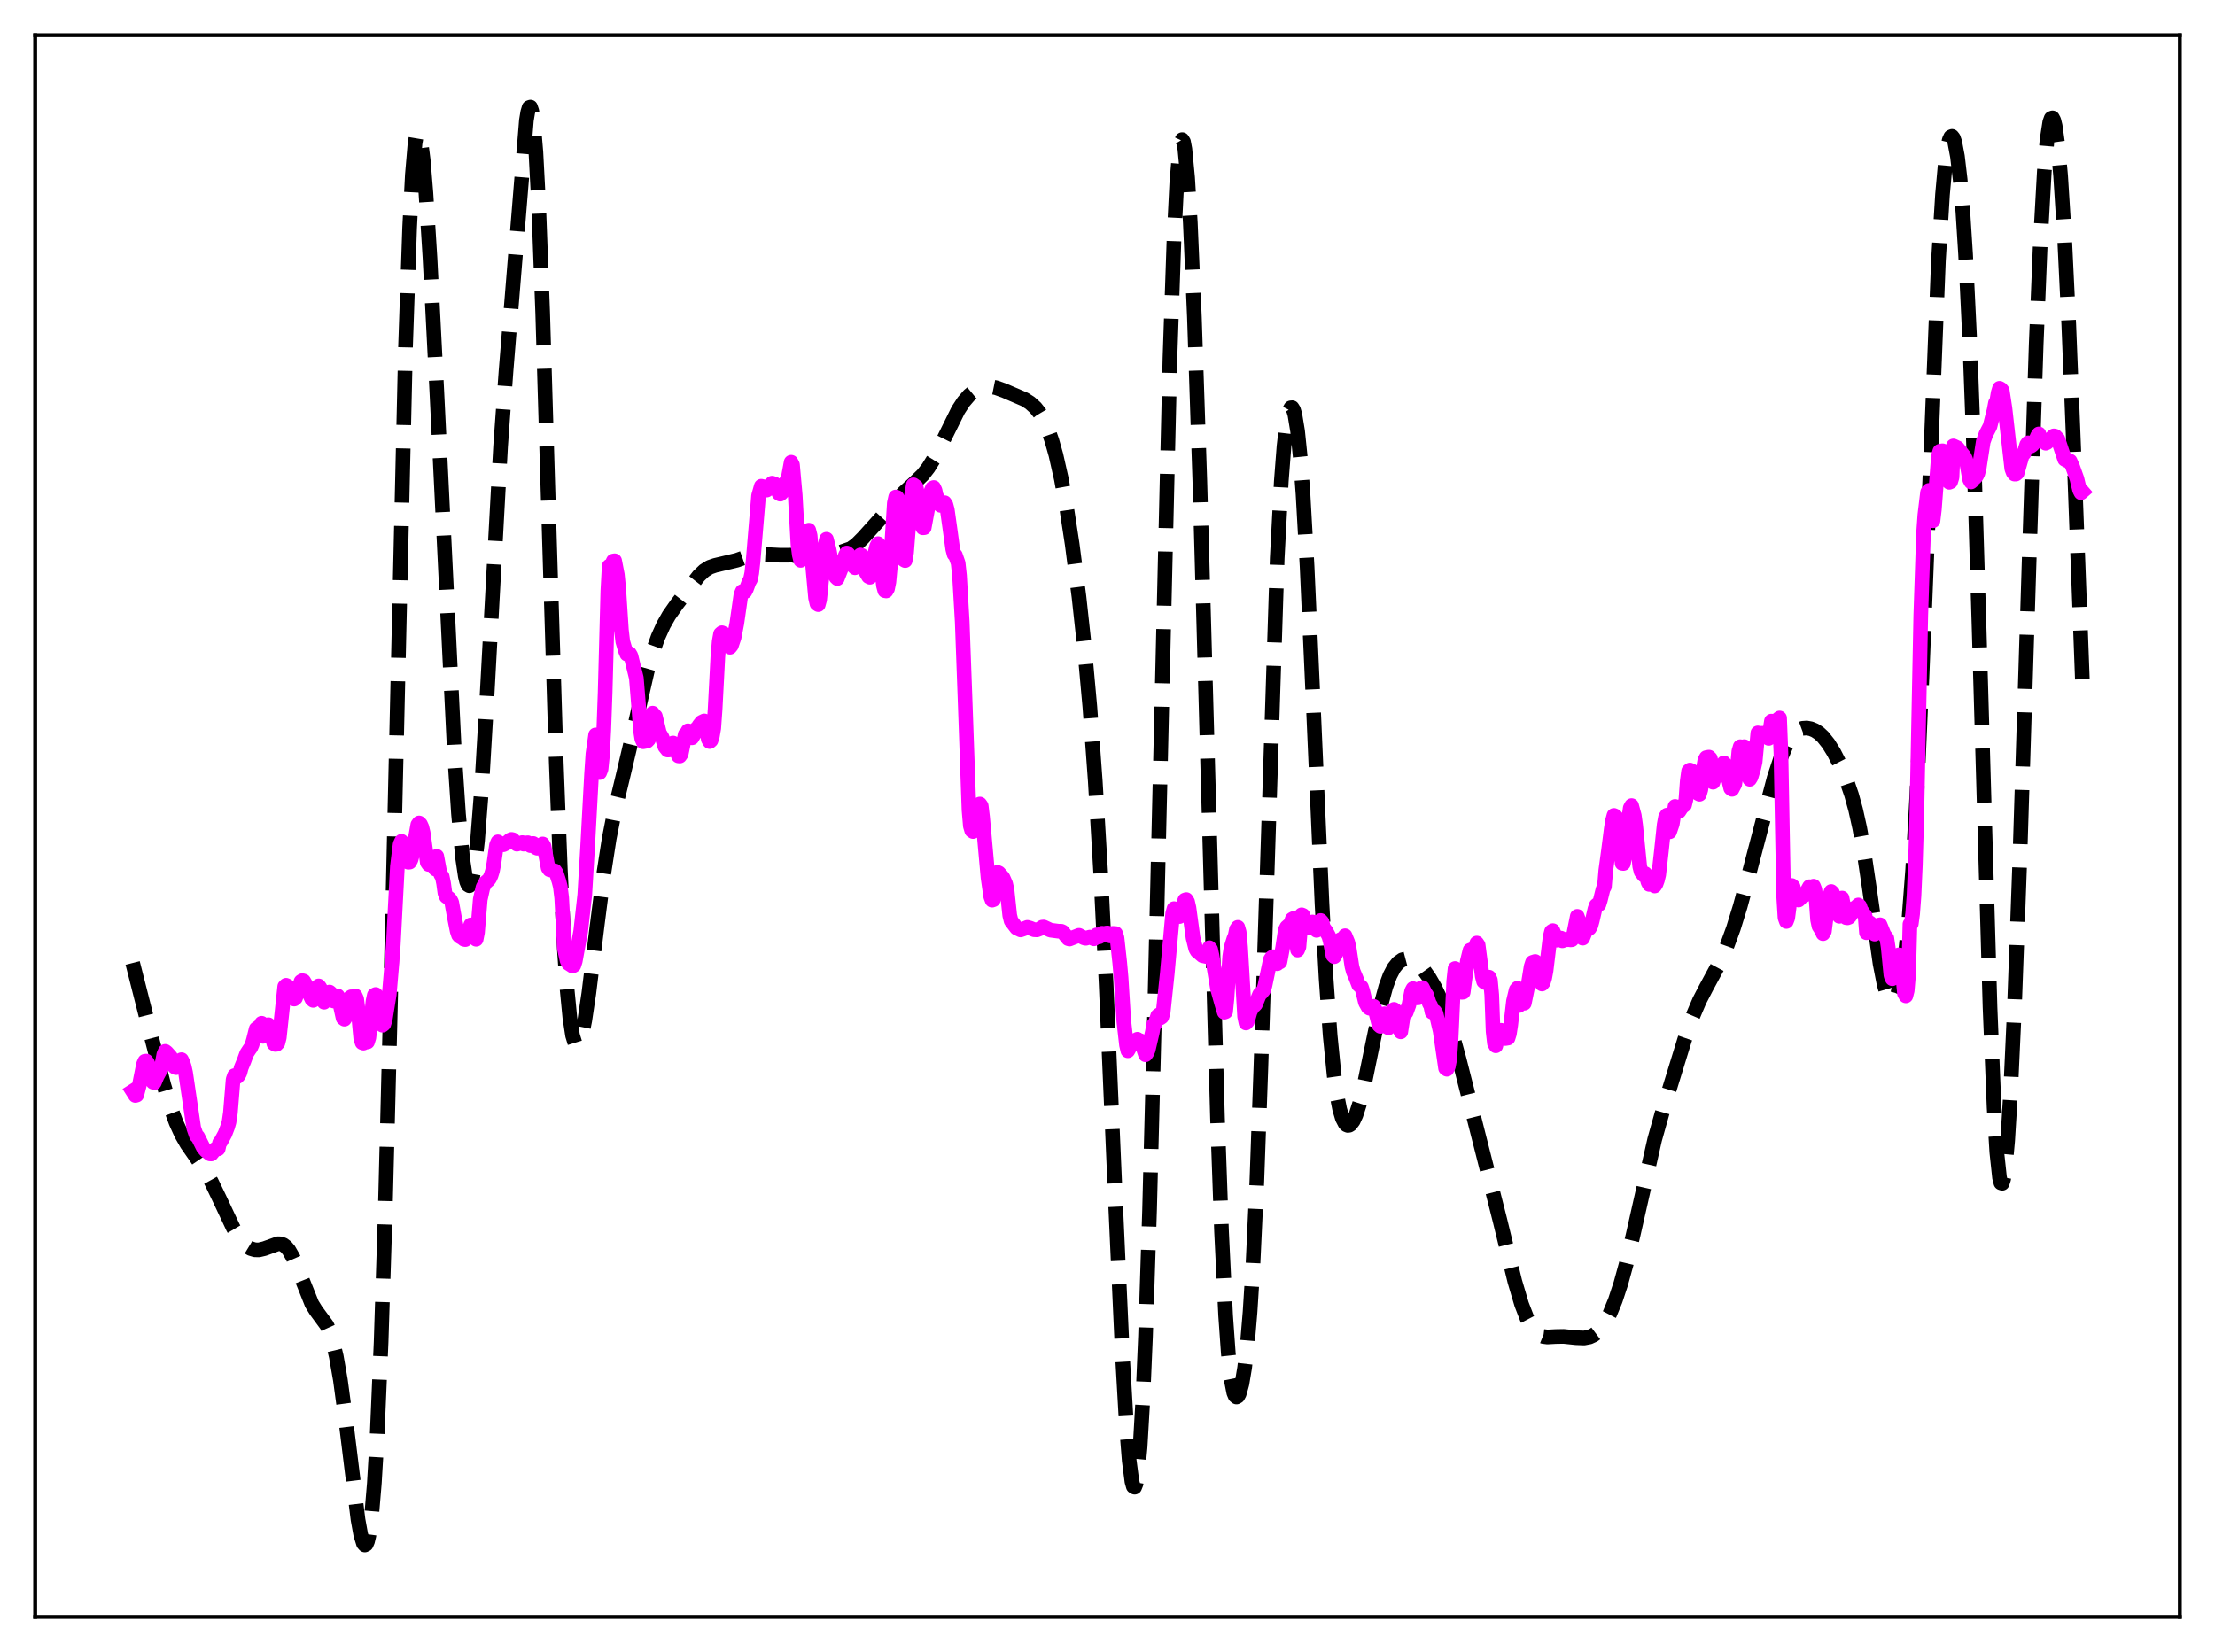 <?xml version="1.0" encoding="utf-8" standalone="no"?>
<!DOCTYPE svg PUBLIC "-//W3C//DTD SVG 1.1//EN"
  "http://www.w3.org/Graphics/SVG/1.1/DTD/svg11.dtd">
<svg xmlns:xlink="http://www.w3.org/1999/xlink" width="453.6pt" height="338.4pt" viewBox="0 0 453.6 338.4" xmlns="http://www.w3.org/2000/svg" version="1.1">
 <defs>
  <style type="text/css">*{stroke-linejoin: round; stroke-linecap: butt}</style>
 </defs>
 <g id="figure_1">
  <g id="patch_1">
   <path d="M 0 338.4 
L 453.6 338.4 
L 453.6 0 
L 0 0 
z
" style="fill: #ffffff"/>
  </g>
  <g id="axes_1">
   <g id="patch_2">
    <path d="M 7.2 331.2 
L 446.4 331.2 
L 446.4 7.2 
L 7.2 7.2 
z
" style="fill: #ffffff"/>
   </g>
   <g id="matplotlib.axis_1"/>
   <g id="matplotlib.axis_2"/>
   <g id="line2d_1">
    <path d="M 27.164 197.248 
L 31.056 212.598 
L 33.559 222.295 
L 34.949 226.899 
L 36.061 229.938 
L 37.173 232.38 
L 38.285 234.329 
L 39.954 236.726 
L 41.9 239.598 
L 43.29 242.077 
L 44.959 245.546 
L 47.739 251.46 
L 48.851 253.35 
L 49.685 254.445 
L 50.519 255.241 
L 51.354 255.749 
L 52.188 255.998 
L 53.022 256.019 
L 54.134 255.759 
L 56.914 254.758 
L 57.471 254.779 
L 58.027 254.979 
L 58.583 255.395 
L 59.139 256.054 
L 59.973 257.503 
L 60.807 259.43 
L 63.866 267.088 
L 64.7 268.436 
L 66.924 271.46 
L 67.48 272.695 
L 68.036 274.364 
L 68.87 277.863 
L 69.705 282.667 
L 70.817 290.911 
L 73.319 311.286 
L 73.875 314.357 
L 74.431 316.159 
L 74.709 316.473 
L 74.987 316.336 
L 75.265 315.706 
L 75.543 314.543 
L 76.1 310.469 
L 76.656 303.847 
L 77.212 294.46 
L 78.046 274.881 
L 78.88 248.635 
L 79.992 204.408 
L 83.051 70.895 
L 83.885 46.648 
L 84.441 35.813 
L 84.997 29.361 
L 85.275 27.712 
L 85.553 27.046 
L 85.831 27.296 
L 86.109 28.386 
L 86.665 32.762 
L 87.221 39.524 
L 88.056 52.852 
L 89.446 80.004 
L 93.06 154.161 
L 93.894 166.725 
L 94.729 175.718 
L 95.285 179.448 
L 95.563 180.594 
L 95.841 181.253 
L 96.119 181.42 
L 96.397 181.093 
L 96.675 180.275 
L 97.231 177.184 
L 97.787 172.217 
L 98.621 161.544 
L 99.733 142.577 
L 102.514 91.442 
L 103.626 76.005 
L 107.797 24.647 
L 108.075 22.967 
L 108.353 22.028 
L 108.631 21.927 
L 108.909 22.744 
L 109.187 24.536 
L 109.743 31.158 
L 110.299 41.75 
L 111.133 64.023 
L 112.523 110.768 
L 113.914 156.186 
L 114.748 178.068 
L 115.582 194.625 
L 116.138 202.654 
L 116.694 208.408 
L 117.25 212.076 
L 117.806 213.881 
L 118.084 214.159 
L 118.362 214.063 
L 118.64 213.622 
L 119.197 211.833 
L 119.753 209.031 
L 120.587 203.426 
L 122.255 189.816 
L 123.645 178.921 
L 124.757 171.756 
L 125.87 166.081 
L 127.538 159.147 
L 129.484 150.908 
L 132.543 137.478 
L 133.655 133.588 
L 134.767 130.468 
L 135.879 128.011 
L 136.991 126.055 
L 138.66 123.676 
L 143.108 117.949 
L 144.221 116.89 
L 145.333 116.19 
L 146.445 115.806 
L 150.894 114.753 
L 153.674 113.764 
L 155.064 113.54 
L 156.455 113.558 
L 159.791 113.731 
L 162.294 113.717 
L 163.684 114.023 
L 166.186 114.691 
L 167.298 114.666 
L 168.411 114.396 
L 174.249 112.366 
L 175.362 111.555 
L 176.752 110.164 
L 185.093 100.907 
L 187.318 98.868 
L 188.986 97.243 
L 190.098 95.821 
L 191.21 94.031 
L 192.6 91.336 
L 196.215 84.014 
L 197.327 82.307 
L 198.439 81.004 
L 199.552 80.082 
L 200.664 79.491 
L 201.776 79.203 
L 202.888 79.199 
L 204 79.423 
L 205.669 80.025 
L 209.839 81.822 
L 210.951 82.53 
L 212.064 83.536 
L 212.898 84.596 
L 213.732 86.009 
L 214.566 87.857 
L 215.4 90.219 
L 216.234 93.169 
L 217.346 98.1 
L 218.459 104.208 
L 219.571 111.49 
L 220.961 122.266 
L 222.073 132.484 
L 223.185 144.776 
L 224.298 160.014 
L 225.41 178.903 
L 226.522 201.534 
L 228.468 246.867 
L 229.858 277.645 
L 230.693 292.183 
L 231.249 299.183 
L 231.805 303.468 
L 232.083 304.461 
L 232.361 304.629 
L 232.639 303.935 
L 232.917 302.352 
L 233.473 296.448 
L 234.029 286.867 
L 234.585 273.701 
L 235.419 247.772 
L 236.532 203.932 
L 239.59 73.288 
L 240.424 48.844 
L 240.98 37.653 
L 241.536 30.897 
L 241.814 29.198 
L 242.092 28.597 
L 242.371 29.061 
L 242.649 30.549 
L 243.205 36.387 
L 243.761 45.654 
L 244.595 64.946 
L 245.707 98.48 
L 247.097 148.542 
L 249.322 228.91 
L 250.156 252.283 
L 250.99 269.454 
L 251.546 277.293 
L 252.102 282.445 
L 252.658 285.261 
L 252.936 285.921 
L 253.214 286.152 
L 253.492 285.994 
L 253.77 285.484 
L 254.326 283.479 
L 254.883 280.161 
L 255.439 275.351 
L 255.995 268.722 
L 256.551 259.898 
L 257.385 241.968 
L 258.219 218.506 
L 261.556 114.339 
L 262.39 98.58 
L 262.946 91.396 
L 263.502 86.638 
L 264.058 84.066 
L 264.336 83.542 
L 264.614 83.509 
L 264.892 83.963 
L 265.17 84.906 
L 265.726 88.285 
L 266.282 93.711 
L 266.838 101.204 
L 267.673 116.047 
L 268.785 140.751 
L 270.731 185.208 
L 271.565 200.394 
L 272.399 212.108 
L 273.234 220.459 
L 273.79 224.385 
L 274.346 227.2 
L 274.902 229.07 
L 275.458 230.14 
L 275.736 230.412 
L 276.014 230.525 
L 276.292 230.491 
L 276.57 230.318 
L 277.126 229.586 
L 277.682 228.379 
L 278.516 225.772 
L 279.351 222.363 
L 280.741 215.571 
L 282.687 206.204 
L 283.799 202.104 
L 284.633 199.847 
L 285.468 198.249 
L 286.302 197.205 
L 287.136 196.61 
L 287.97 196.391 
L 288.804 196.49 
L 289.638 196.87 
L 290.472 197.505 
L 291.585 198.718 
L 292.697 200.292 
L 293.809 202.206 
L 294.921 204.546 
L 296.033 207.429 
L 297.145 210.893 
L 298.814 216.995 
L 307.155 249.908 
L 310.214 262.473 
L 311.604 267.164 
L 312.716 270.046 
L 313.55 271.636 
L 314.384 272.741 
L 315.218 273.416 
L 316.052 273.753 
L 316.887 273.859 
L 318.555 273.766 
L 320.223 273.737 
L 322.726 273.999 
L 324.394 274.066 
L 325.506 273.854 
L 326.34 273.474 
L 327.174 272.849 
L 328.008 271.928 
L 328.843 270.672 
L 329.677 269.065 
L 330.789 266.358 
L 331.901 262.986 
L 333.013 258.952 
L 334.403 253.106 
L 338.852 233.415 
L 340.52 227.474 
L 344.969 213.006 
L 346.637 208.204 
L 348.028 204.948 
L 349.418 202.269 
L 352.198 197.124 
L 353.589 193.96 
L 354.979 190.147 
L 356.369 185.65 
L 358.037 179.487 
L 363.32 159.356 
L 364.71 155.164 
L 365.823 152.558 
L 366.657 151.118 
L 367.491 150.113 
L 368.325 149.492 
L 369.159 149.184 
L 369.993 149.127 
L 370.827 149.278 
L 371.661 149.623 
L 372.496 150.173 
L 373.33 150.948 
L 374.442 152.344 
L 375.554 154.139 
L 376.666 156.307 
L 378.057 159.574 
L 379.169 162.81 
L 380.003 165.832 
L 380.837 169.589 
L 381.671 174.224 
L 382.783 181.69 
L 385.008 197.381 
L 385.842 201.632 
L 386.398 203.569 
L 386.954 204.726 
L 387.232 205.009 
L 387.51 205.098 
L 387.788 204.994 
L 388.066 204.697 
L 388.622 203.517 
L 389.178 201.509 
L 389.734 198.567 
L 390.291 194.519 
L 390.847 189.16 
L 391.681 178.217 
L 392.515 163.396 
L 393.627 137.89 
L 396.964 53.351 
L 397.798 39.836 
L 398.354 33.682 
L 398.91 29.798 
L 399.188 28.669 
L 399.466 28.053 
L 399.744 27.929 
L 400.022 28.278 
L 400.3 29.084 
L 400.856 32.031 
L 401.412 36.765 
L 401.968 43.389 
L 402.524 52.077 
L 403.359 69.374 
L 404.193 91.981 
L 405.305 129.095 
L 407.529 206.302 
L 408.363 226.86 
L 408.92 236.032 
L 409.476 241.208 
L 409.754 242.282 
L 410.032 242.366 
L 410.31 241.495 
L 410.588 239.71 
L 411.144 233.605 
L 411.7 224.506 
L 412.534 206.279 
L 413.646 175.669 
L 415.593 113.139 
L 416.983 70.548 
L 417.817 49.99 
L 418.651 35.068 
L 419.207 28.629 
L 419.763 25.025 
L 420.041 24.253 
L 420.319 24.141 
L 420.597 24.666 
L 420.875 25.803 
L 421.432 29.822 
L 421.988 36.039 
L 422.822 49.194 
L 423.656 66.496 
L 424.768 94.462 
L 426.436 139.131 
L 426.436 139.131 
" clip-path="url(#p8fd16df465)" style="fill: none; stroke-dasharray: 11.1,4.8; stroke-dashoffset: 0; stroke: #000000; stroke-width: 3"/>
   </g>
   <g id="line2d_2">
    <path d="M 27.164 223.516 
L 27.72 224.388 
L 27.998 224.309 
L 28.554 222.192 
L 29.388 218.008 
L 29.666 217.385 
L 29.944 217.346 
L 30.222 217.754 
L 30.778 219.215 
L 31.334 221.66 
L 31.612 221.752 
L 32.168 220.432 
L 33.003 218.894 
L 33.559 215.947 
L 33.837 215.352 
L 34.115 215.553 
L 34.949 216.492 
L 35.505 218.234 
L 35.783 218.56 
L 36.061 218.688 
L 36.339 218.404 
L 36.895 217.199 
L 37.173 217.058 
L 37.451 217.626 
L 37.729 218.471 
L 38.007 219.729 
L 39.676 231.05 
L 40.232 232.646 
L 40.51 232.835 
L 41.066 233.953 
L 41.622 235.067 
L 42.178 235.723 
L 43.012 236.36 
L 43.29 236.367 
L 43.846 235.684 
L 44.124 235.36 
L 44.402 235.248 
L 44.68 235.326 
L 44.959 234.115 
L 45.237 233.802 
L 46.071 232.254 
L 46.627 230.798 
L 46.905 229.83 
L 47.183 227.921 
L 47.739 221.123 
L 48.017 220.322 
L 48.573 220.564 
L 48.851 220.271 
L 49.129 219.736 
L 49.407 218.677 
L 49.963 217.337 
L 50.519 215.804 
L 51.076 214.952 
L 51.354 214.572 
L 51.632 213.934 
L 51.91 212.977 
L 52.466 210.745 
L 52.744 210.532 
L 53.022 210.58 
L 53.3 210.218 
L 53.578 209.596 
L 53.856 212.272 
L 54.134 212.217 
L 54.69 210.201 
L 54.968 209.895 
L 55.246 210.387 
L 56.08 213.759 
L 56.358 213.93 
L 56.636 213.908 
L 56.914 213.618 
L 57.193 212.519 
L 58.305 202.09 
L 58.583 201.819 
L 58.861 201.951 
L 59.139 202.365 
L 59.973 204.292 
L 60.251 204.64 
L 60.529 204.403 
L 61.085 202.76 
L 61.641 201.042 
L 61.919 200.874 
L 62.197 200.955 
L 62.753 201.907 
L 63.309 203.509 
L 63.866 204.682 
L 64.144 204.91 
L 64.422 204.489 
L 64.978 202.362 
L 65.256 201.95 
L 65.534 202.306 
L 66.368 205.29 
L 66.646 204.933 
L 67.202 203.597 
L 67.48 203.205 
L 67.758 203.447 
L 68.314 205.038 
L 68.592 205.07 
L 68.87 204.296 
L 69.148 203.999 
L 69.426 204.796 
L 70.261 208.551 
L 70.539 208.762 
L 70.817 208.316 
L 71.373 206.308 
L 71.651 204.361 
L 71.929 204.175 
L 72.485 204.291 
L 72.763 203.992 
L 73.041 204.612 
L 73.319 206.777 
L 73.875 212.667 
L 74.153 213.564 
L 74.431 213.664 
L 74.709 213.51 
L 75.265 213.415 
L 75.543 212.519 
L 76.1 207.831 
L 76.378 205.122 
L 76.656 203.842 
L 76.934 203.702 
L 77.212 204.772 
L 78.046 209.817 
L 78.324 209.997 
L 78.602 209.773 
L 78.88 208.835 
L 79.714 203.692 
L 80.27 197.17 
L 80.548 193.385 
L 81.382 177.454 
L 81.939 172.947 
L 82.217 172.328 
L 82.495 173.165 
L 83.051 175.744 
L 83.329 176.342 
L 83.607 176.607 
L 83.885 176.587 
L 84.163 176.094 
L 84.441 175.106 
L 85.553 168.946 
L 85.831 168.568 
L 86.109 168.835 
L 86.387 169.446 
L 86.665 170.604 
L 87.499 176.656 
L 87.777 177.06 
L 88.056 176.408 
L 88.334 176.09 
L 88.612 176.489 
L 89.168 178.019 
L 89.446 175.403 
L 90.002 178.387 
L 90.28 179.167 
L 90.558 179.554 
L 90.836 180.911 
L 91.114 182.919 
L 91.392 183.633 
L 91.948 183.996 
L 92.226 184.293 
L 92.504 184.825 
L 93.06 187.909 
L 93.616 190.696 
L 93.894 191.539 
L 94.172 191.843 
L 94.729 192.154 
L 95.007 192.395 
L 95.285 192.455 
L 95.563 192.023 
L 96.397 189.459 
L 96.675 189.691 
L 97.231 191.914 
L 97.509 192.389 
L 97.787 190.973 
L 98.343 184.256 
L 98.899 181.766 
L 99.455 180.731 
L 100.011 180.277 
L 100.289 179.905 
L 100.568 179.29 
L 100.846 178.397 
L 101.124 176.964 
L 101.68 173.084 
L 101.958 172.442 
L 102.236 172.629 
L 102.514 172.955 
L 103.07 173.028 
L 103.626 172.771 
L 104.46 172.049 
L 104.738 171.934 
L 105.016 171.995 
L 105.85 172.912 
L 106.406 172.765 
L 106.963 172.59 
L 107.241 172.906 
L 107.519 172.861 
L 107.797 172.659 
L 108.075 172.619 
L 108.631 173.21 
L 109.187 172.772 
L 109.743 173.625 
L 110.021 173.744 
L 110.577 173.306 
L 111.133 172.87 
L 111.411 173.348 
L 112.245 177.748 
L 112.523 178.147 
L 113.358 178.34 
L 113.636 178.382 
L 113.914 178.813 
L 114.47 180.516 
L 114.748 181.621 
L 115.026 183.899 
L 115.582 194.272 
L 116.138 196.793 
L 116.416 197.335 
L 117.25 197.88 
L 117.528 197.727 
L 117.806 196.848 
L 118.919 190.739 
L 119.753 183.279 
L 120.309 173.925 
L 121.143 158.566 
L 121.421 154.424 
L 121.977 150.538 
L 122.255 151.608 
L 122.811 158.244 
L 123.089 157.554 
L 123.367 154.842 
L 123.645 149.519 
L 123.923 141.885 
L 124.479 121.047 
L 124.757 115.948 
L 125.036 117.122 
L 125.314 115.583 
L 125.592 114.909 
L 125.87 114.863 
L 126.426 117.729 
L 126.704 120.554 
L 127.26 129.065 
L 127.538 131.408 
L 128.094 133.311 
L 128.372 133.983 
L 128.65 133.852 
L 128.928 133.866 
L 129.206 134.338 
L 130.318 138.885 
L 130.874 145.75 
L 131.152 149.557 
L 131.431 151.322 
L 131.709 151.943 
L 132.543 151.782 
L 132.821 151.492 
L 133.099 150.312 
L 133.655 146.082 
L 133.933 146.659 
L 134.211 146.719 
L 135.045 150.166 
L 135.601 151.068 
L 136.157 152.938 
L 136.713 153.632 
L 136.991 153.624 
L 137.826 152.195 
L 138.104 152.511 
L 138.66 154.141 
L 138.938 154.834 
L 139.216 154.859 
L 139.494 154.453 
L 140.328 150.442 
L 140.606 150.287 
L 140.884 149.699 
L 141.162 150.067 
L 141.718 151.127 
L 142.274 150.183 
L 142.552 149.319 
L 142.83 149.541 
L 143.108 148.658 
L 143.665 147.944 
L 144.221 147.673 
L 144.499 148.325 
L 145.055 151.443 
L 145.333 151.901 
L 145.611 151.662 
L 145.889 150.761 
L 146.167 149.166 
L 146.445 145.299 
L 147.001 134.645 
L 147.279 131.366 
L 147.557 129.848 
L 147.835 129.605 
L 148.669 130.047 
L 148.947 130.563 
L 149.503 132.576 
L 149.782 132.221 
L 150.338 130.575 
L 150.894 127.678 
L 151.728 121.85 
L 152.006 121.143 
L 152.562 121.188 
L 152.84 120.656 
L 153.396 119.164 
L 153.674 118.696 
L 153.952 117.384 
L 154.23 114.869 
L 155.342 101.553 
L 155.899 99.59 
L 156.177 99.793 
L 156.455 99.695 
L 156.733 100.234 
L 157.011 100.386 
L 157.289 100.187 
L 158.123 98.967 
L 158.679 99.16 
L 159.235 100.173 
L 159.513 101.042 
L 159.791 101.217 
L 160.069 100.983 
L 160.347 100.039 
L 161.459 97.667 
L 162.015 94.682 
L 162.294 95.221 
L 162.85 101.431 
L 163.406 111.456 
L 163.684 113.649 
L 163.962 114.786 
L 164.24 114.477 
L 164.518 113.639 
L 165.352 109.356 
L 165.63 108.598 
L 165.908 109.709 
L 166.464 116.413 
L 167.02 122.466 
L 167.298 123.652 
L 167.576 123.841 
L 167.854 122.815 
L 168.967 111.7 
L 169.245 110.455 
L 169.801 112.637 
L 170.357 115.579 
L 171.191 118.226 
L 171.469 118.496 
L 172.581 115.695 
L 173.137 113.699 
L 173.415 113.27 
L 173.693 113.479 
L 174.249 114.868 
L 174.806 116.019 
L 175.084 116.29 
L 175.362 116.024 
L 175.64 115.38 
L 176.196 113.674 
L 176.474 113.763 
L 177.308 117.168 
L 177.864 118.088 
L 178.142 118.233 
L 178.42 116.353 
L 178.976 114.141 
L 179.532 111.883 
L 179.81 111.36 
L 180.088 112.861 
L 180.923 119.97 
L 181.201 120.991 
L 181.479 121.043 
L 181.757 120.574 
L 182.035 119.203 
L 182.313 116.265 
L 183.147 103.067 
L 183.425 101.805 
L 183.703 101.884 
L 183.981 102.945 
L 184.259 105.115 
L 184.815 112.555 
L 185.093 114.668 
L 185.371 114.825 
L 185.649 113.162 
L 186.483 102.59 
L 187.04 99.305 
L 187.596 99.7 
L 187.874 101.079 
L 188.43 105.554 
L 188.986 108.111 
L 189.264 108.085 
L 189.82 105.072 
L 190.654 100.65 
L 190.932 99.994 
L 191.21 99.86 
L 191.488 100.456 
L 191.766 101.738 
L 192.044 102.08 
L 192.322 103.017 
L 192.6 103.511 
L 193.435 102.965 
L 193.713 103.381 
L 193.991 104.422 
L 194.547 108.381 
L 195.103 112.45 
L 195.381 113.521 
L 195.659 113.745 
L 196.215 115.343 
L 196.493 117.881 
L 197.049 127.351 
L 197.605 142.538 
L 198.439 165.944 
L 198.717 169.197 
L 198.995 170.136 
L 199.274 170.326 
L 199.552 170.116 
L 199.83 169.65 
L 200.108 168.494 
L 200.664 164.691 
L 200.942 165.081 
L 201.22 167.366 
L 202.332 179.744 
L 202.888 183.642 
L 203.166 184.388 
L 203.444 184.289 
L 203.722 182.539 
L 204 179.634 
L 204.278 178.684 
L 204.556 178.808 
L 205.112 179.435 
L 205.391 179.757 
L 205.947 181.026 
L 206.225 182.267 
L 206.781 187.495 
L 207.059 188.612 
L 208.171 190.07 
L 209.005 190.479 
L 209.561 190.29 
L 210.395 189.949 
L 210.951 190.109 
L 211.786 190.438 
L 212.342 190.466 
L 212.898 190.265 
L 213.454 189.907 
L 213.732 189.883 
L 215.122 190.526 
L 216.79 190.744 
L 217.346 190.747 
L 217.625 190.878 
L 218.181 191.558 
L 218.737 192.256 
L 219.015 192.342 
L 220.961 191.58 
L 221.517 191.871 
L 222.073 192.141 
L 222.351 192.188 
L 223.185 191.945 
L 224.02 192.293 
L 224.576 191.5 
L 224.854 191.92 
L 225.132 191.873 
L 225.688 191.158 
L 225.966 191.381 
L 226.244 191.441 
L 226.522 191.126 
L 226.8 191.096 
L 227.078 191.554 
L 227.356 191.706 
L 227.912 191.186 
L 228.468 191.224 
L 228.746 192.091 
L 229.302 197.152 
L 229.58 200.262 
L 230.137 209.124 
L 230.693 214.038 
L 230.971 215.232 
L 231.249 214.743 
L 231.805 213.157 
L 232.083 213.756 
L 232.361 213.81 
L 232.917 212.879 
L 233.195 213.161 
L 233.473 213.146 
L 233.751 213.591 
L 234.585 216.048 
L 234.863 215.685 
L 235.141 215.026 
L 235.975 211.447 
L 236.254 209.908 
L 236.532 209.75 
L 237.088 208.057 
L 237.366 207.855 
L 237.644 208.5 
L 237.922 208.301 
L 238.2 207.351 
L 239.034 199.465 
L 240.146 187.116 
L 240.424 186.118 
L 240.702 186.219 
L 241.258 187.583 
L 241.536 187.739 
L 242.092 185.891 
L 242.649 184.354 
L 242.927 184.261 
L 243.205 184.724 
L 243.483 185.953 
L 244.317 192.095 
L 244.873 194.337 
L 245.151 194.818 
L 245.707 195.278 
L 246.263 195.753 
L 247.097 195.93 
L 247.653 194.12 
L 247.931 194.458 
L 248.209 195.732 
L 249.322 202.474 
L 250.156 205.463 
L 250.712 207.328 
L 250.99 207.228 
L 251.268 204.457 
L 251.824 195.945 
L 252.102 194.119 
L 252.658 192.342 
L 252.936 191.687 
L 253.214 190.366 
L 253.492 189.948 
L 253.77 190.939 
L 254.048 193.986 
L 254.883 208.212 
L 255.161 209.544 
L 255.439 209.244 
L 255.995 207.269 
L 256.551 206.164 
L 256.829 206.012 
L 257.107 205.728 
L 257.941 203.68 
L 258.219 203.472 
L 258.775 202.792 
L 259.053 201.852 
L 260.165 196.535 
L 260.443 196.113 
L 260.721 195.96 
L 261 196.057 
L 261.556 197.398 
L 261.834 197.136 
L 262.112 197.043 
L 262.668 194.109 
L 263.224 190.47 
L 263.502 189.912 
L 264.336 189.183 
L 264.614 188.29 
L 264.892 188.139 
L 265.726 194.598 
L 266.004 193.95 
L 266.56 187.382 
L 266.838 187.501 
L 267.395 189.394 
L 267.673 190.099 
L 267.951 189.939 
L 268.785 188.851 
L 269.063 188.979 
L 269.619 190.566 
L 270.175 188.802 
L 270.453 188.546 
L 270.731 188.855 
L 271.009 189.984 
L 271.565 190.724 
L 272.121 191.755 
L 272.399 192.755 
L 272.955 195.68 
L 273.234 195.958 
L 273.512 195.499 
L 274.346 192.552 
L 274.624 192.393 
L 275.18 192.616 
L 275.458 191.669 
L 276.014 193.038 
L 276.292 194.253 
L 276.848 197.922 
L 277.126 198.989 
L 277.682 200.308 
L 278.238 201.753 
L 278.794 202.179 
L 279.072 203.022 
L 279.629 205.335 
L 280.185 206.338 
L 280.463 206.522 
L 281.297 206.123 
L 281.575 206.697 
L 282.409 209.996 
L 282.687 210.234 
L 283.243 208.037 
L 283.521 207.662 
L 283.799 208.691 
L 284.077 210.378 
L 284.355 210.537 
L 284.911 207.858 
L 285.189 206.948 
L 285.468 206.756 
L 285.746 206.98 
L 286.302 208.933 
L 286.858 211.355 
L 287.414 207.765 
L 287.692 207.395 
L 287.97 207.37 
L 288.526 205.847 
L 289.082 203.03 
L 289.36 202.506 
L 289.638 202.618 
L 290.194 204.399 
L 290.472 204.383 
L 290.75 203.073 
L 291.028 202.378 
L 291.306 202.302 
L 291.863 203.42 
L 292.141 203.789 
L 292.697 205.53 
L 292.975 205.963 
L 293.253 207.321 
L 293.531 207.165 
L 293.809 207.182 
L 294.087 207.618 
L 294.921 211.175 
L 296.033 218.81 
L 296.311 219.022 
L 296.589 218.484 
L 296.867 217.001 
L 297.145 213.107 
L 297.701 200.983 
L 297.98 198.384 
L 299.37 203.253 
L 299.648 203.225 
L 300.482 196.893 
L 301.038 194.637 
L 301.316 194.542 
L 301.594 194.97 
L 301.872 194.838 
L 302.428 193.165 
L 302.706 193.581 
L 303.54 199.961 
L 303.818 201.029 
L 304.097 201.258 
L 304.931 200.16 
L 305.209 200.748 
L 305.487 203.774 
L 305.765 211.267 
L 306.043 213.709 
L 306.321 214.216 
L 306.877 211.989 
L 307.155 211.13 
L 307.433 211.039 
L 307.711 212.14 
L 307.989 212.602 
L 308.267 212.724 
L 308.823 212.63 
L 309.101 211.743 
L 309.379 209.932 
L 309.935 205.075 
L 310.492 202.761 
L 310.77 202.421 
L 311.048 205.968 
L 311.326 204.626 
L 311.604 203.944 
L 311.882 204.938 
L 312.16 205.491 
L 312.994 201.4 
L 313.55 197.989 
L 313.828 197.124 
L 314.384 196.945 
L 314.662 197.226 
L 314.94 198.362 
L 315.218 200.202 
L 315.774 201.556 
L 316.052 201.223 
L 316.331 200.312 
L 316.609 198.831 
L 317.443 191.915 
L 317.721 190.806 
L 317.999 190.622 
L 318.833 192.573 
L 319.111 192.495 
L 319.389 192.144 
L 319.667 192.147 
L 319.945 192.708 
L 320.779 192.4 
L 321.057 192.478 
L 321.335 192.399 
L 321.613 192.509 
L 321.891 192.484 
L 322.169 191.843 
L 323.004 187.701 
L 323.282 188.48 
L 323.838 191.718 
L 324.116 192.164 
L 324.672 190.809 
L 324.95 190.314 
L 325.228 190.147 
L 325.506 190.13 
L 325.784 189.631 
L 326.062 188.638 
L 326.618 186.22 
L 326.896 185.437 
L 327.174 185.214 
L 327.452 185.246 
L 327.73 184.347 
L 328.286 182.095 
L 328.564 181.6 
L 328.843 178.29 
L 329.399 174.201 
L 329.955 169.839 
L 330.233 168.064 
L 330.511 167.026 
L 330.789 167.156 
L 331.067 167.509 
L 331.345 168.569 
L 331.623 170.669 
L 332.179 176.822 
L 332.457 176.857 
L 333.013 174.141 
L 333.569 167.461 
L 333.847 165.517 
L 334.125 165.011 
L 334.681 167.063 
L 334.96 169.092 
L 335.794 177.456 
L 336.072 178.558 
L 336.628 179.286 
L 336.906 178.953 
L 337.184 179.328 
L 337.462 180.627 
L 337.74 181.153 
L 338.018 180.904 
L 338.296 180.908 
L 338.852 181.477 
L 339.13 181.054 
L 339.408 180.294 
L 339.686 179.151 
L 340.242 174.21 
L 340.798 168.931 
L 341.077 167.415 
L 341.355 166.973 
L 341.911 170.383 
L 342.467 168.759 
L 343.023 165.187 
L 343.301 165.913 
L 343.579 166.287 
L 343.857 166.182 
L 344.413 165.324 
L 344.969 164.91 
L 345.247 163.792 
L 345.525 159.989 
L 345.803 157.949 
L 346.081 157.728 
L 346.359 157.847 
L 346.637 162.04 
L 347.194 159.841 
L 347.472 160.267 
L 347.75 162.544 
L 348.028 162.688 
L 348.306 161.732 
L 348.584 159.981 
L 348.862 157.254 
L 349.14 155.676 
L 349.418 155.184 
L 349.974 155.085 
L 350.252 155.352 
L 350.53 156.66 
L 350.808 160.227 
L 351.086 159.074 
L 351.364 159.091 
L 351.642 158.567 
L 351.92 158.402 
L 352.198 158.845 
L 353.032 156.262 
L 353.589 156.95 
L 353.867 158.348 
L 354.145 160.346 
L 354.423 161.47 
L 354.701 161.683 
L 355.257 160.625 
L 355.813 156.99 
L 356.091 153.889 
L 356.369 152.95 
L 356.647 153.162 
L 357.203 152.937 
L 357.481 153.37 
L 357.759 155.383 
L 358.037 158.744 
L 358.315 159.621 
L 358.593 159.173 
L 359.149 157.32 
L 359.428 156.068 
L 359.984 150.134 
L 360.262 150.219 
L 361.096 150.207 
L 361.652 150.252 
L 362.208 151.245 
L 362.764 147.707 
L 363.042 147.82 
L 363.32 148.18 
L 363.598 148.117 
L 363.876 147.93 
L 364.154 147.291 
L 364.432 147.073 
L 364.71 154.23 
L 365.266 183.505 
L 365.544 187.967 
L 365.823 188.745 
L 366.101 188.016 
L 366.379 185.915 
L 366.657 182.803 
L 366.935 181.38 
L 367.213 181.627 
L 367.769 183.819 
L 368.047 184.01 
L 368.325 184.356 
L 368.881 183.8 
L 369.159 183.352 
L 369.437 183.458 
L 369.715 183.153 
L 370.549 181.63 
L 370.827 181.796 
L 371.105 181.791 
L 371.383 181.524 
L 371.661 182.225 
L 371.94 184.568 
L 372.218 188.401 
L 372.496 189.714 
L 373.052 190.589 
L 373.33 191.239 
L 373.608 190.756 
L 374.442 184.177 
L 374.998 182.606 
L 375.276 182.865 
L 375.832 186.445 
L 376.388 186.866 
L 376.666 187.686 
L 376.944 187.025 
L 377.222 183.947 
L 377.5 185.344 
L 377.778 187.391 
L 378.057 187.963 
L 378.335 188.001 
L 378.613 187.898 
L 378.891 187.601 
L 379.725 186.013 
L 380.003 185.923 
L 380.559 185.37 
L 380.837 185.586 
L 381.115 186.384 
L 381.949 187.58 
L 382.227 191.048 
L 382.783 188.928 
L 383.061 189.125 
L 383.617 191.001 
L 383.895 191.331 
L 384.73 189.499 
L 385.008 189.423 
L 385.842 191.477 
L 386.398 192.184 
L 386.676 194.091 
L 387.232 199.768 
L 387.51 200.473 
L 387.788 200.329 
L 388.622 196 
L 388.9 195.573 
L 389.178 196.037 
L 389.456 197.817 
L 390.012 203.509 
L 390.291 203.989 
L 390.569 202.905 
L 390.847 199.638 
L 391.125 189.304 
L 391.403 189.218 
L 391.681 187.142 
L 391.959 183.462 
L 392.237 177.183 
L 392.515 167.778 
L 393.349 126 
L 393.905 109.369 
L 394.183 105.482 
L 394.739 100.826 
L 395.017 100.452 
L 395.295 102.173 
L 395.573 105.316 
L 395.851 106.661 
L 396.129 104.356 
L 396.964 93.411 
L 397.242 92.427 
L 397.798 92.332 
L 398.076 92.789 
L 398.354 94.07 
L 398.91 98.183 
L 399.188 98.796 
L 399.466 98.674 
L 399.744 97.772 
L 400.022 91.346 
L 400.856 91.737 
L 402.246 93.48 
L 402.524 94.072 
L 402.803 95.057 
L 403.359 98.216 
L 403.637 98.722 
L 403.915 98.481 
L 404.193 97.757 
L 404.471 97.846 
L 404.749 97.532 
L 405.027 96.979 
L 405.305 95.892 
L 406.139 90.475 
L 406.695 88.926 
L 407.529 87.322 
L 408.363 84.013 
L 408.641 82.562 
L 408.92 82.111 
L 409.198 80.451 
L 409.476 79.533 
L 409.754 79.687 
L 410.032 80.014 
L 410.588 83.645 
L 411.978 95.999 
L 412.256 96.753 
L 412.534 97.108 
L 412.812 97.108 
L 413.09 96.89 
L 414.202 92.991 
L 414.48 92.89 
L 415.037 91.088 
L 415.315 90.705 
L 415.593 91.277 
L 415.871 91.378 
L 416.149 91.212 
L 416.705 90.593 
L 417.261 89.277 
L 417.539 88.884 
L 417.817 90.05 
L 418.373 90.394 
L 418.651 90.485 
L 418.929 90.784 
L 419.207 90.65 
L 420.319 89.512 
L 420.597 89.287 
L 420.875 89.345 
L 421.432 89.919 
L 422.266 92.43 
L 422.822 94.089 
L 423.378 94.385 
L 423.656 94.313 
L 423.934 94.452 
L 424.49 95.731 
L 425.324 98.066 
L 425.88 100.38 
L 426.158 100.926 
L 426.436 100.683 
L 426.436 100.683 
" clip-path="url(#p8fd16df465)" style="fill: none; stroke: #ff00ff; stroke-width: 3; stroke-linecap: square"/>
   </g>
   <g id="patch_3">
    <path d="M 7.2 331.2 
L 7.2 7.2 
" style="fill: none; stroke: #000000; stroke-width: 0.8; stroke-linejoin: miter; stroke-linecap: square"/>
   </g>
   <g id="patch_4">
    <path d="M 446.4 331.2 
L 446.4 7.2 
" style="fill: none; stroke: #000000; stroke-width: 0.8; stroke-linejoin: miter; stroke-linecap: square"/>
   </g>
   <g id="patch_5">
    <path d="M 7.2 331.2 
L 446.4 331.2 
" style="fill: none; stroke: #000000; stroke-width: 0.8; stroke-linejoin: miter; stroke-linecap: square"/>
   </g>
   <g id="patch_6">
    <path d="M 7.2 7.2 
L 446.4 7.2 
" style="fill: none; stroke: #000000; stroke-width: 0.8; stroke-linejoin: miter; stroke-linecap: square"/>
   </g>
  </g>
 </g>
 <defs>
  <clipPath id="p8fd16df465">
   <rect x="7.2" y="7.2" width="439.2" height="324"/>
  </clipPath>
 </defs>
</svg>

